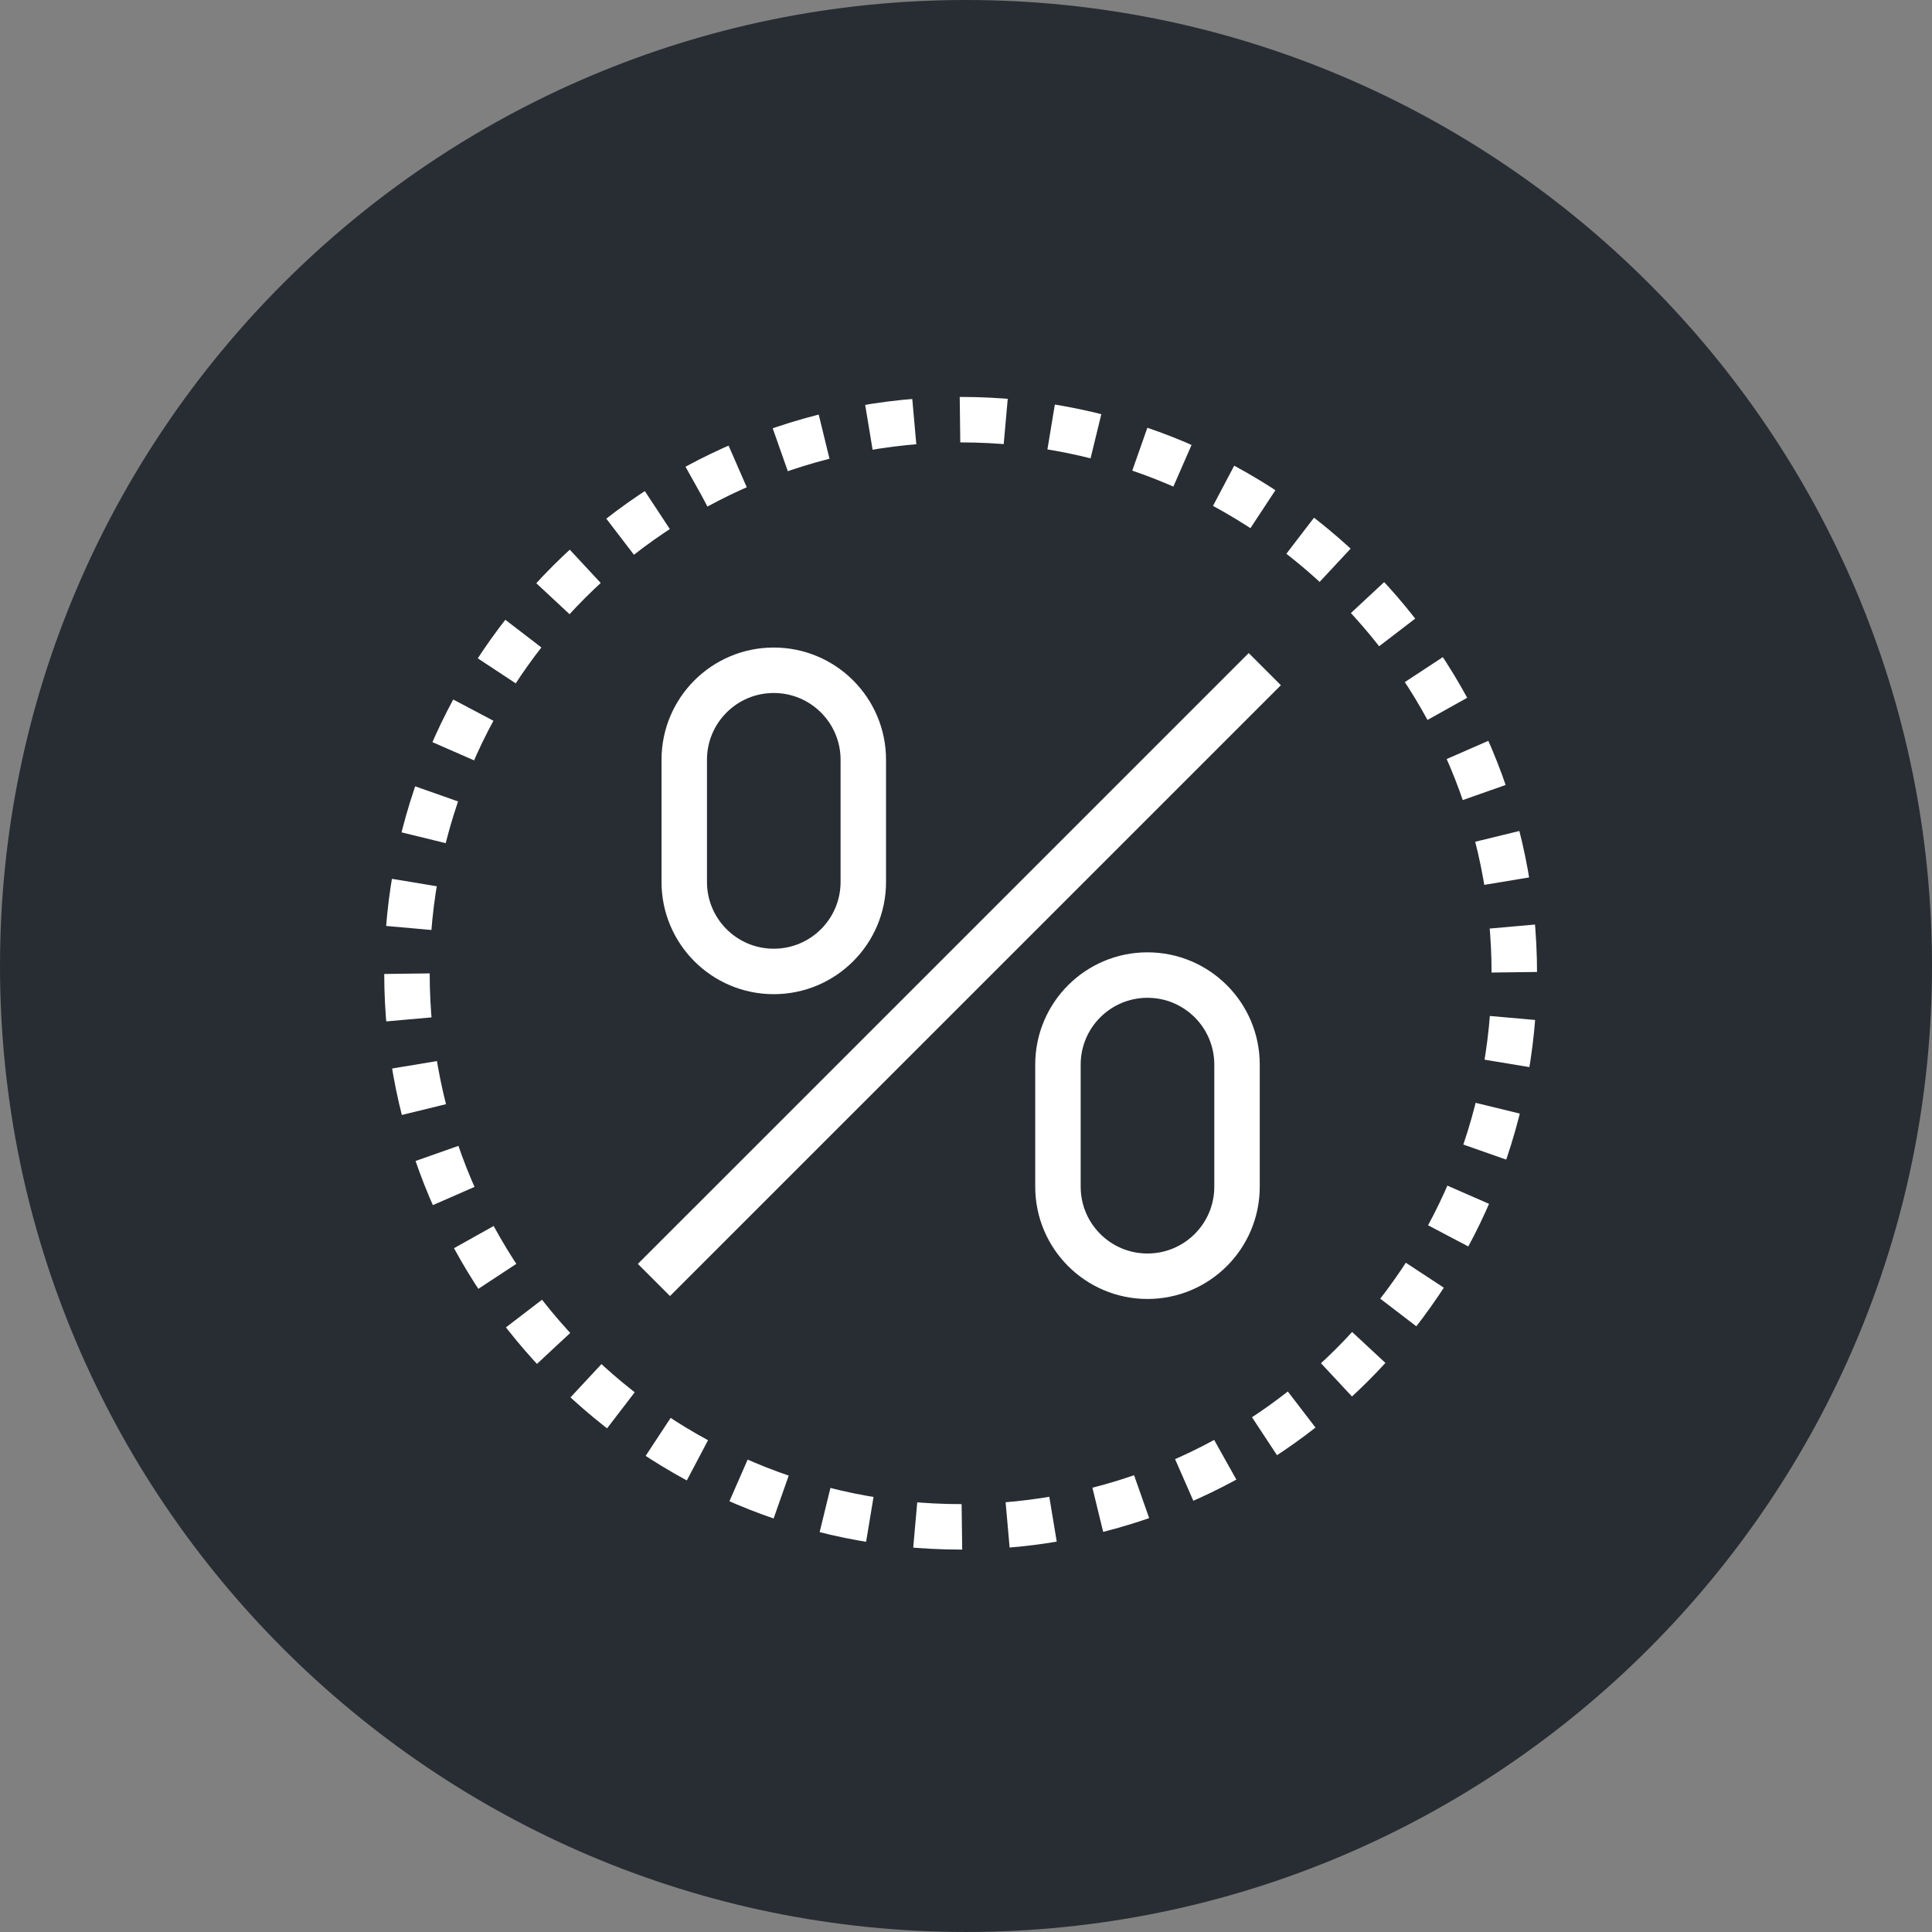 <?xml version="1.0" encoding="utf-8"?>
<!-- Generator: Adobe Illustrator 16.0.0, SVG Export Plug-In . SVG Version: 6.00 Build 0)  -->
<!DOCTYPE svg PUBLIC "-//W3C//DTD SVG 1.1//EN" "http://www.w3.org/Graphics/SVG/1.1/DTD/svg11.dtd">
<svg version="1.1" xmlns="http://www.w3.org/2000/svg" xmlns:xlink="http://www.w3.org/1999/xlink" x="0px" y="0px" width="170px"
	 height="169.999px" viewBox="0 0 170 169.999" enable-background="new 0 0 170 169.999" xml:space="preserve">
<rect x="0" y="0" width="170" height="169.999" fill="#808080" stroke="none"/>
<g id="Background">
</g>
<g id="Circle">
	<g>
		<path fill="#282D33" d="M85,169.999c-46.868,0-85-38.131-85-84.999C0,38.131,38.132,0,85,0c46.87,0,85,38.131,85,85
			C170,131.868,131.87,169.999,85,169.999z"/>
	</g>
</g>
<g id="TEXT">
</g>
<g id="Icons">
	<g>
		<g>
			<path fill="none" stroke="#FFFFFF" stroke-width="4" stroke-dasharray="4.027,4.027" d="M84.555,134.35
				c-26.932,0-48.746-21.817-48.746-48.728c0-26.896,21.814-48.694,48.746-48.694c26.918,0,48.691,21.799,48.691,48.694
				C133.247,112.532,111.473,134.35,84.555,134.35z"/>
		</g>
		<g>
			<path fill="none" stroke="#FFFFFF" stroke-width="4" d="M75.964,77.602c0,4.35-3.526,7.877-7.881,7.877l0,0
				c-4.352,0-7.875-3.527-7.875-7.877V66.856c0-4.351,3.523-7.878,7.875-7.878l0,0c4.355,0,7.881,3.527,7.881,7.878V77.602z"/>
			<path fill="none" stroke="#FFFFFF" stroke-width="4" d="M108.848,104.42c0,4.351-3.525,7.878-7.882,7.878l0,0
				c-4.349,0-7.875-3.527-7.875-7.878V93.675c0-4.35,3.527-7.877,7.875-7.877l0,0c4.356,0,7.882,3.527,7.882,7.877V104.42z"/>
		</g>
		<g>
			<line fill="none" stroke="#FFFFFF" stroke-width="4" x1="111.292" y1="58.879" x2="57.541" y2="112.626"/>
		</g>
	</g>
</g>
</svg>
